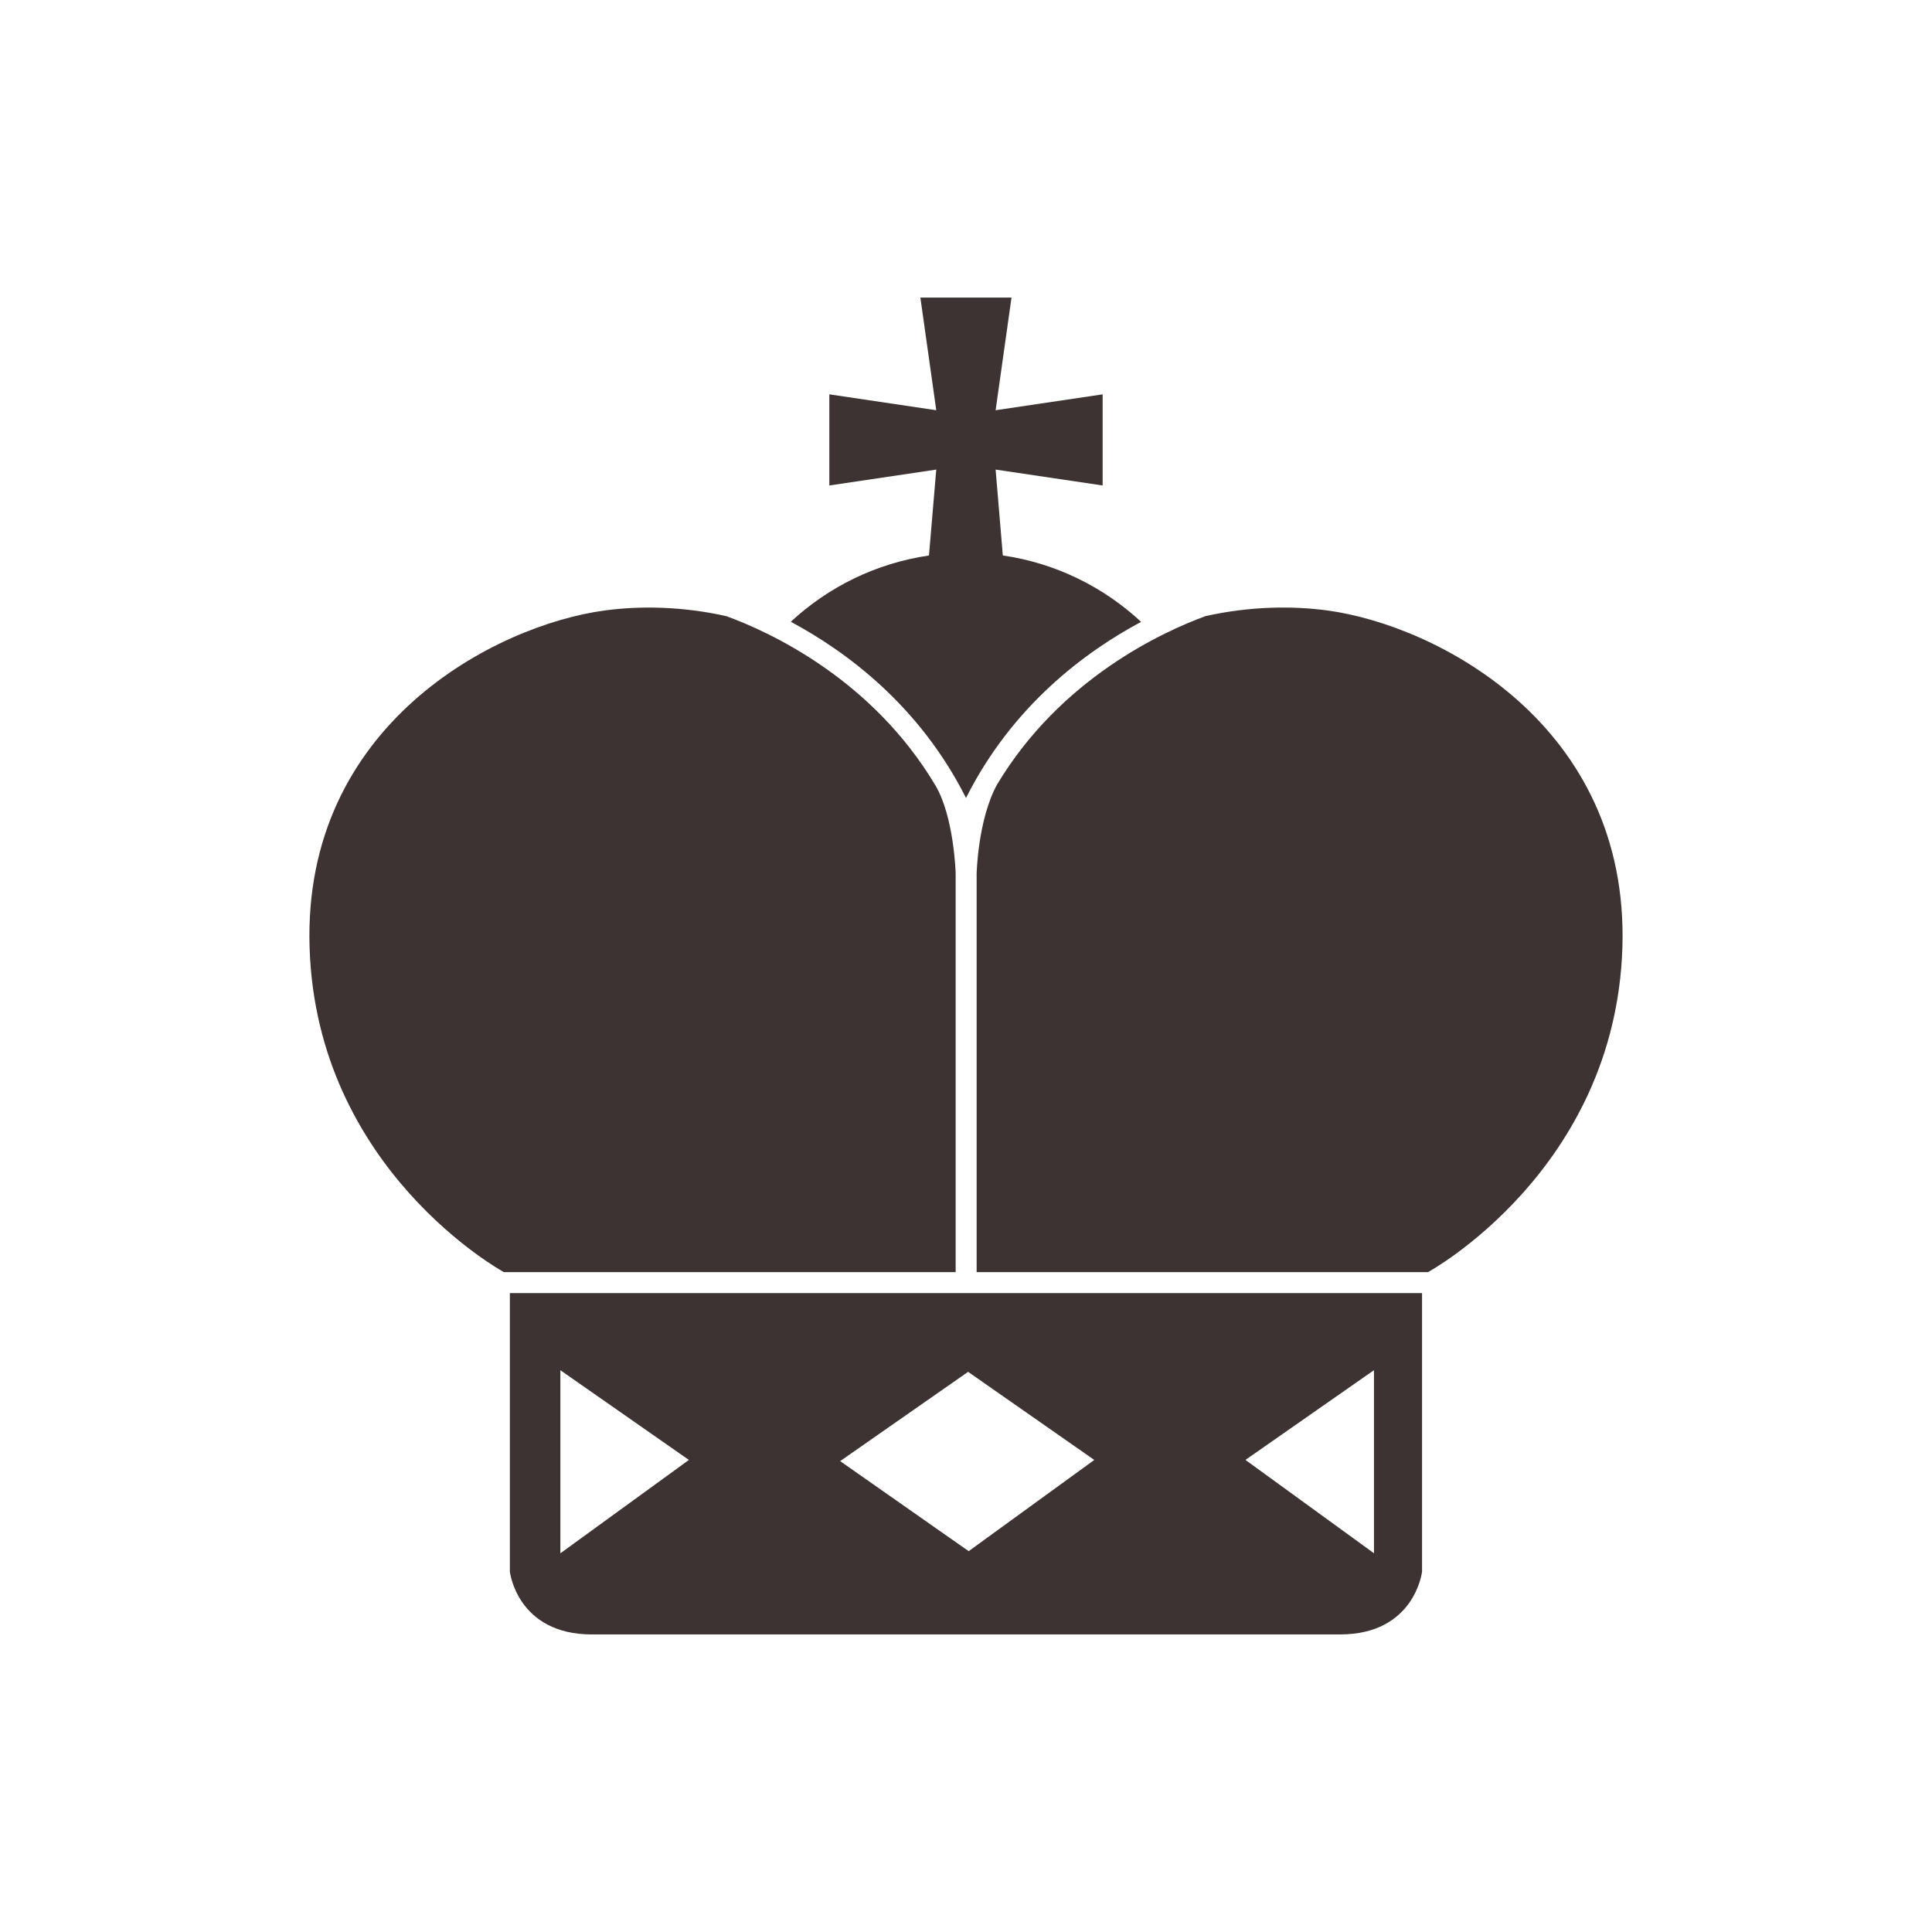 <?xml version="1.0" encoding="UTF-8"?>
<svg id="Layer_14" data-name="Layer 14" xmlns="http://www.w3.org/2000/svg" viewBox="0 0 625 625">
  <defs>
    <style>
      .cls-1 {
        fill: #3c3332;
        stroke-width: 0px;
      }
    </style>
  </defs>
  <path class="cls-1" d="m164.94,508.44s2.33,20.3,26.54,20.3h242.01c24.21,0,26.54-20.3,26.54-20.3v-90.13H164.94v90.13Zm279.54-65.18v59.22l-41.58-30.2,41.58-29.03Zm-131.32.53l.21.13,40.63,28.37-40.63,29.51-41.58-29.13,41.37-28.87Zm-131.88-.53l41.58,29.03-41.58,30.2v-59.22Zm127.24-31.73h-145.52s-60.6-32.94-62.85-105.04c-2.28-72.1,60.2-104.23,95.38-108.99,11.34-1.54,25.06-1.4,39.46,1.83,13.72,5.01,47.07,20.17,67.67,54.84,6.01,10.29,6.49,28.3,6.49,28.3v129.07h-.64Zm-8-231.82l2.36-27.8-34.59,5.14v-29.48l34.59,5.14-5.14-36.45h29.48l-5.14,36.45,34.62-5.14v29.48l-34.62-5.14,2.33,27.78c17.16,2.5,32.6,10.2,44.74,21.48-18.06,9.65-41.66,27.12-56.65,56.97-15.02-29.85-38.62-47.33-56.68-57,12.13-11.26,27.57-18.94,44.71-21.44Zm224.32,126.78c-2.28,72.11-62.88,105.04-62.88,105.04h-146.02v-128.86s.37-17.38,6.54-28.76c20.61-34.49,53.82-49.58,67.49-54.59,14.44-3.23,28.16-3.36,39.49-1.83,35.17,4.77,97.63,36.9,95.38,108.99Z"/>
</svg>